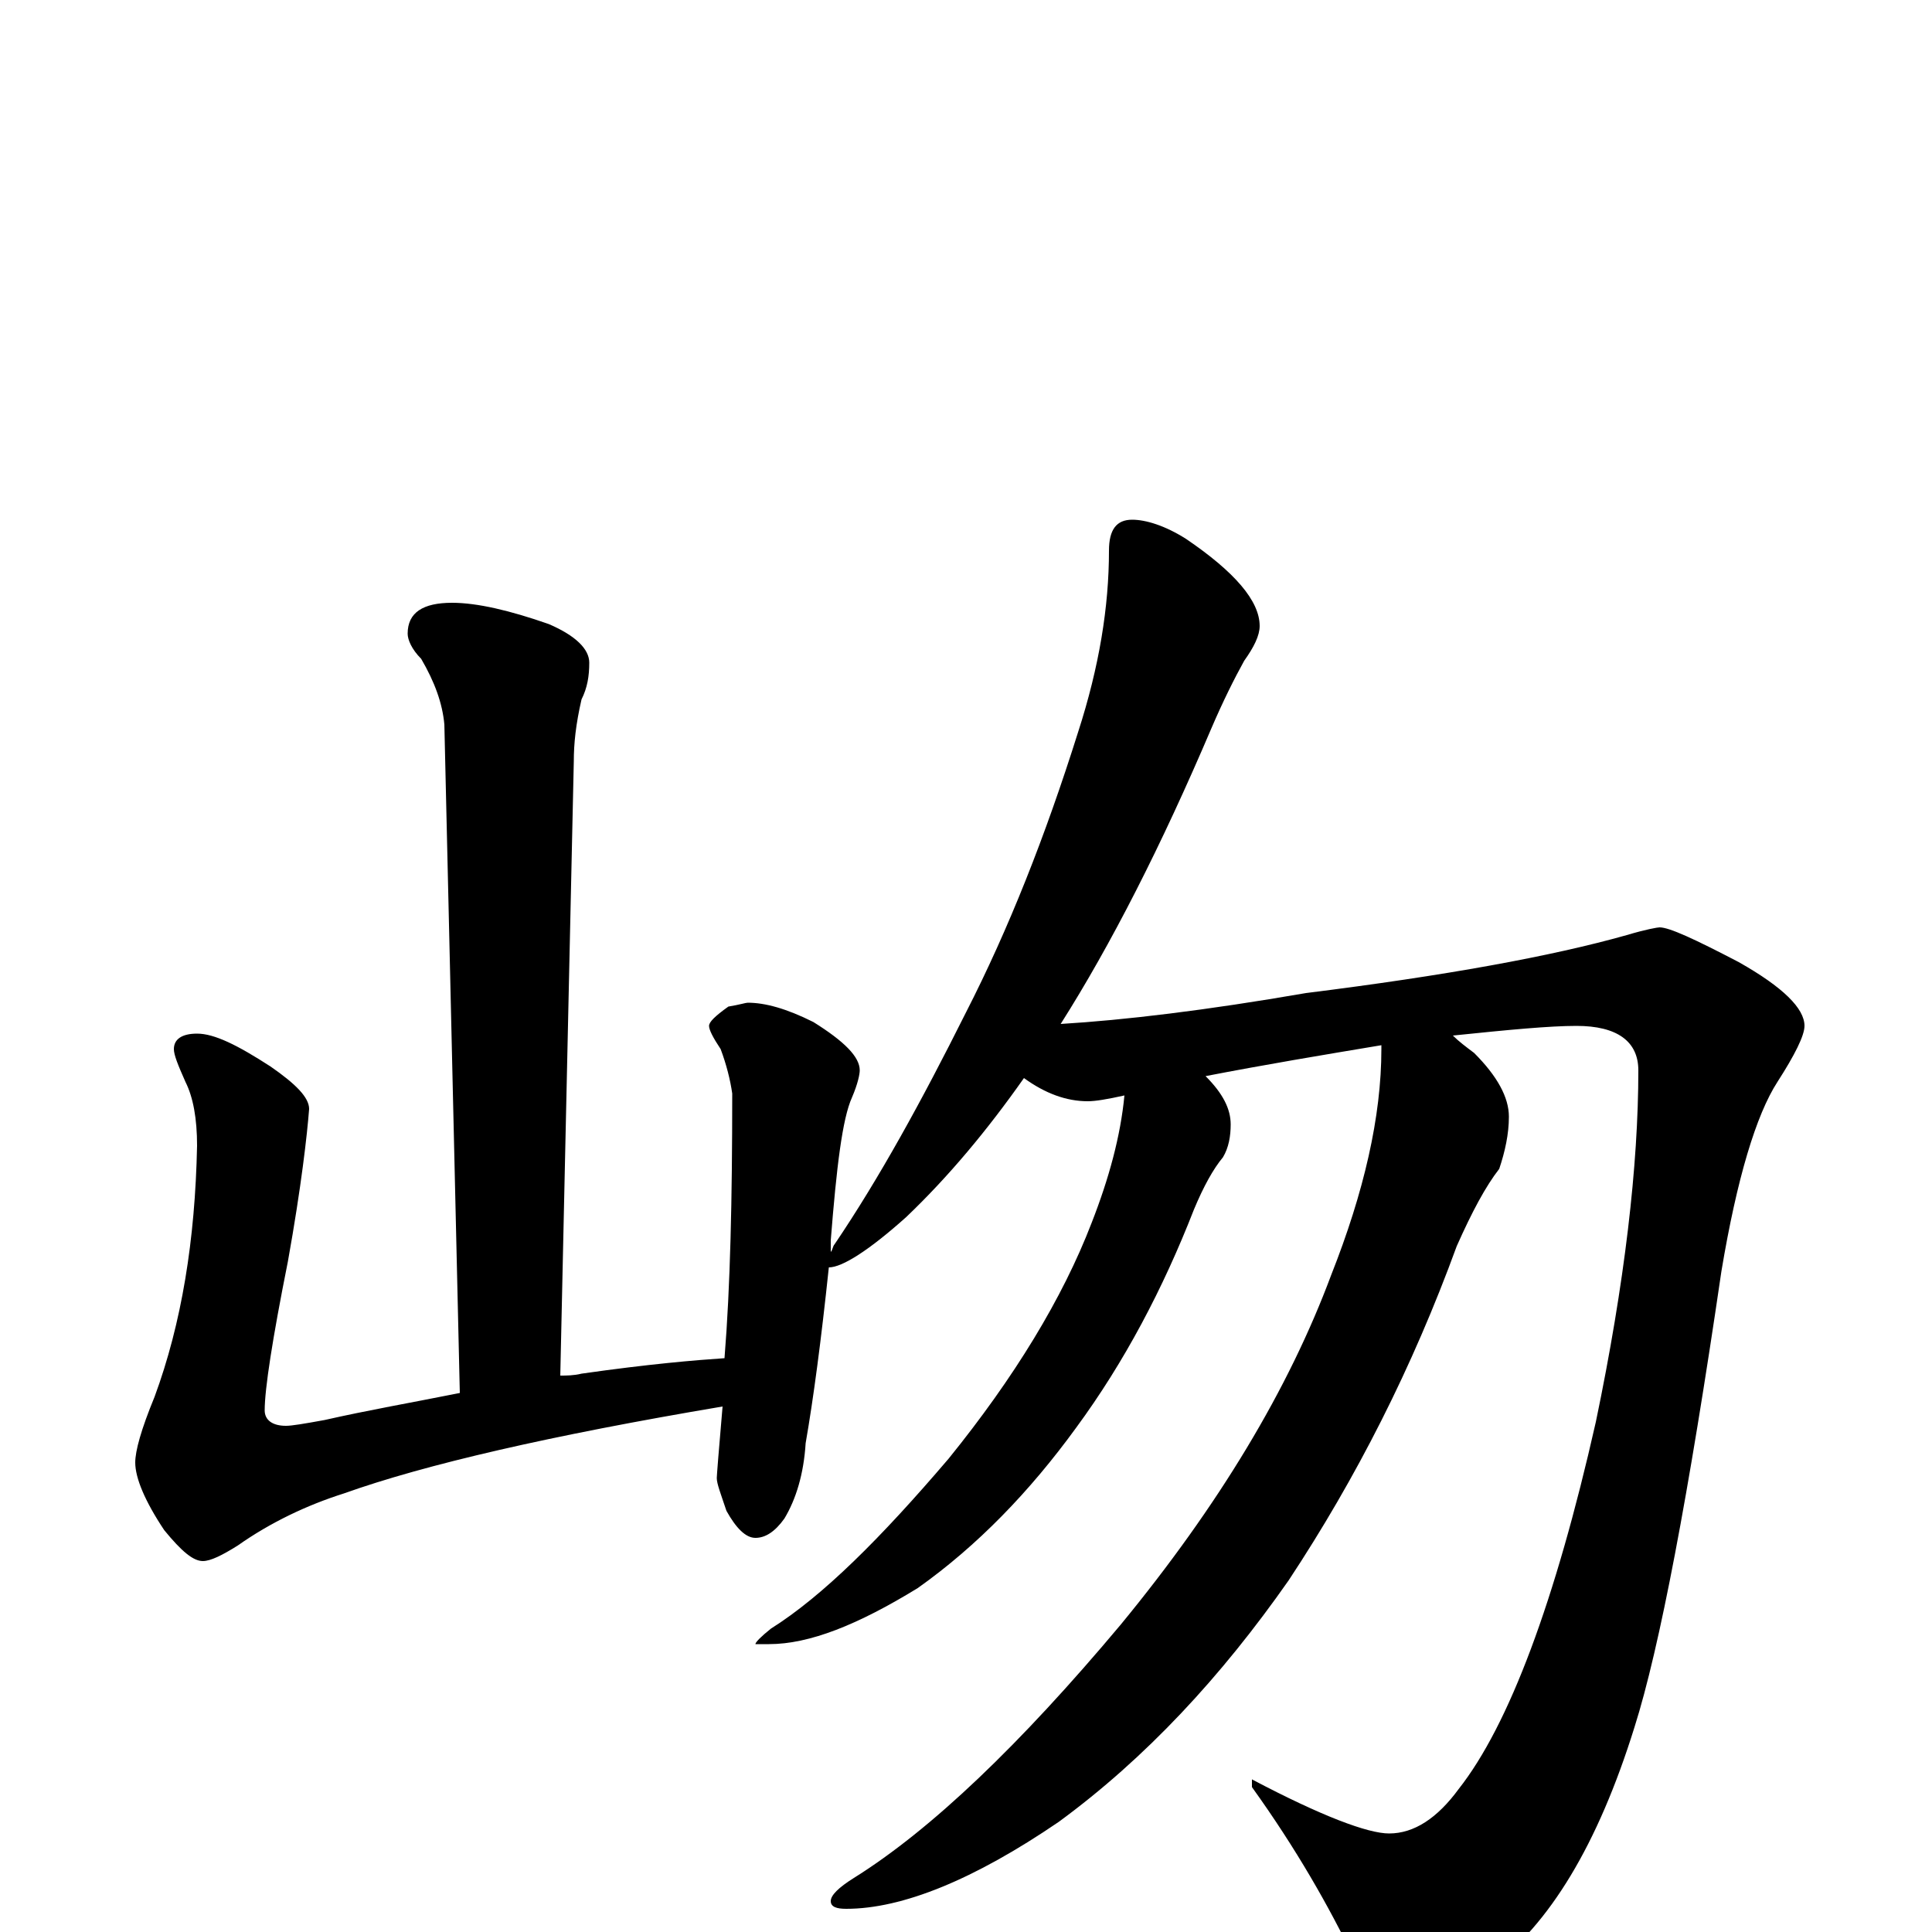 <?xml version="1.0" encoding="utf-8" ?>
<!DOCTYPE svg PUBLIC "-//W3C//DTD SVG 1.1//EN" "http://www.w3.org/Graphics/SVG/1.1/DTD/svg11.dtd">
<svg version="1.1" id="Layer_1" xmlns="http://www.w3.org/2000/svg" xmlns:xlink="http://www.w3.org/1999/xlink" x="0px" y="145px" width="1000px" height="1000px" viewBox="0 0 1000 1000" enable-background="new 0 0 1000 1000" xml:space="preserve">
<g id="Layer_1">
<path id="glyph" transform="matrix(1 0 0 -1 0 1000)" d="M234,688C247,688 264,684 284,677C298,671 305,664 305,657C305,650 304,644 301,638C298,625 297,615 297,606l-7,-318C293,288 297,288 301,289C336,294 360,296 375,297C378,334 379,379 379,434C378,441 376,449 373,457C369,463 367,467 367,469C367,471 370,474 377,479C383,480 386,481 387,481C396,481 407,478 421,471C437,461 445,453 445,446C445,444 444,439 441,432C436,421 433,396 430,358C430,356 430,354 430,352C431,353 431,355 432,356C455,390 477,430 500,476C522,519 541,567 558,621C569,655 574,686 574,715C574,726 578,731 586,731C593,731 603,728 614,721C639,704 652,689 652,676C652,671 649,665 644,658C639,649 633,637 627,623C601,562 575,511 549,470C582,472 624,477 676,486C748,495 803,505 842,516C852,519 858,520 859,520C864,520 877,514 900,502C923,489 934,478 934,469C934,464 929,454 920,440C909,423 899,390 891,342C874,226 859,147 846,106C827,45 802,4 771,-19C751,-32 735,-39 723,-39C715,-39 708,-31 701,-14C688,13 671,43 648,75l0,4C684,60 708,51 719,51C732,51 744,59 755,74C781,107 805,171 826,264C841,336 848,397 848,446C848,461 837,469 816,469C802,469 781,467 752,464C755,461 759,458 763,455C775,443 781,432 781,422C781,413 779,404 776,395C769,386 762,373 754,355C731,292 702,235 667,182C632,132 593,90 548,57C504,27 467,12 438,12C433,12 430,13 430,16C430,19 434,23 442,28C482,53 528,97 580,159C631,221 667,281 689,340C706,383 715,422 715,457C715,458 715,458 715,459C685,454 655,449 624,443C633,434 637,426 637,418C637,412 636,406 633,401C628,395 623,386 618,374C602,333 582,295 557,261C533,228 506,200 475,178C444,159 419,149 398,149l-7,0C391,150 394,153 399,157C426,174 456,204 491,245C525,287 550,328 565,367C574,390 580,412 582,433C573,431 567,430 563,430C552,430 541,434 530,442C511,415 491,391 469,370C450,353 436,344 429,344C425,306 421,276 417,253C416,237 412,224 406,214C401,207 396,204 391,204C386,204 381,209 376,218C373,227 371,232 371,235C371,236 372,249 374,272C285,257 220,242 178,227C159,221 140,212 123,200C115,195 109,192 105,192C100,192 94,197 85,208C75,223 70,235 70,243C70,249 73,260 80,277C94,315 101,358 102,407C102,421 100,432 96,440C92,449 90,454 90,457C90,462 94,465 102,465C111,465 123,459 140,448C153,439 160,432 160,426C159,413 156,386 149,347C141,307 137,281 137,270C137,265 141,262 148,262C151,262 157,263 168,265C190,270 213,274 238,279l-8,346C229,636 225,647 218,659C213,664 211,669 211,672C211,683 219,688 234,688z"/>
</g>
</svg>
